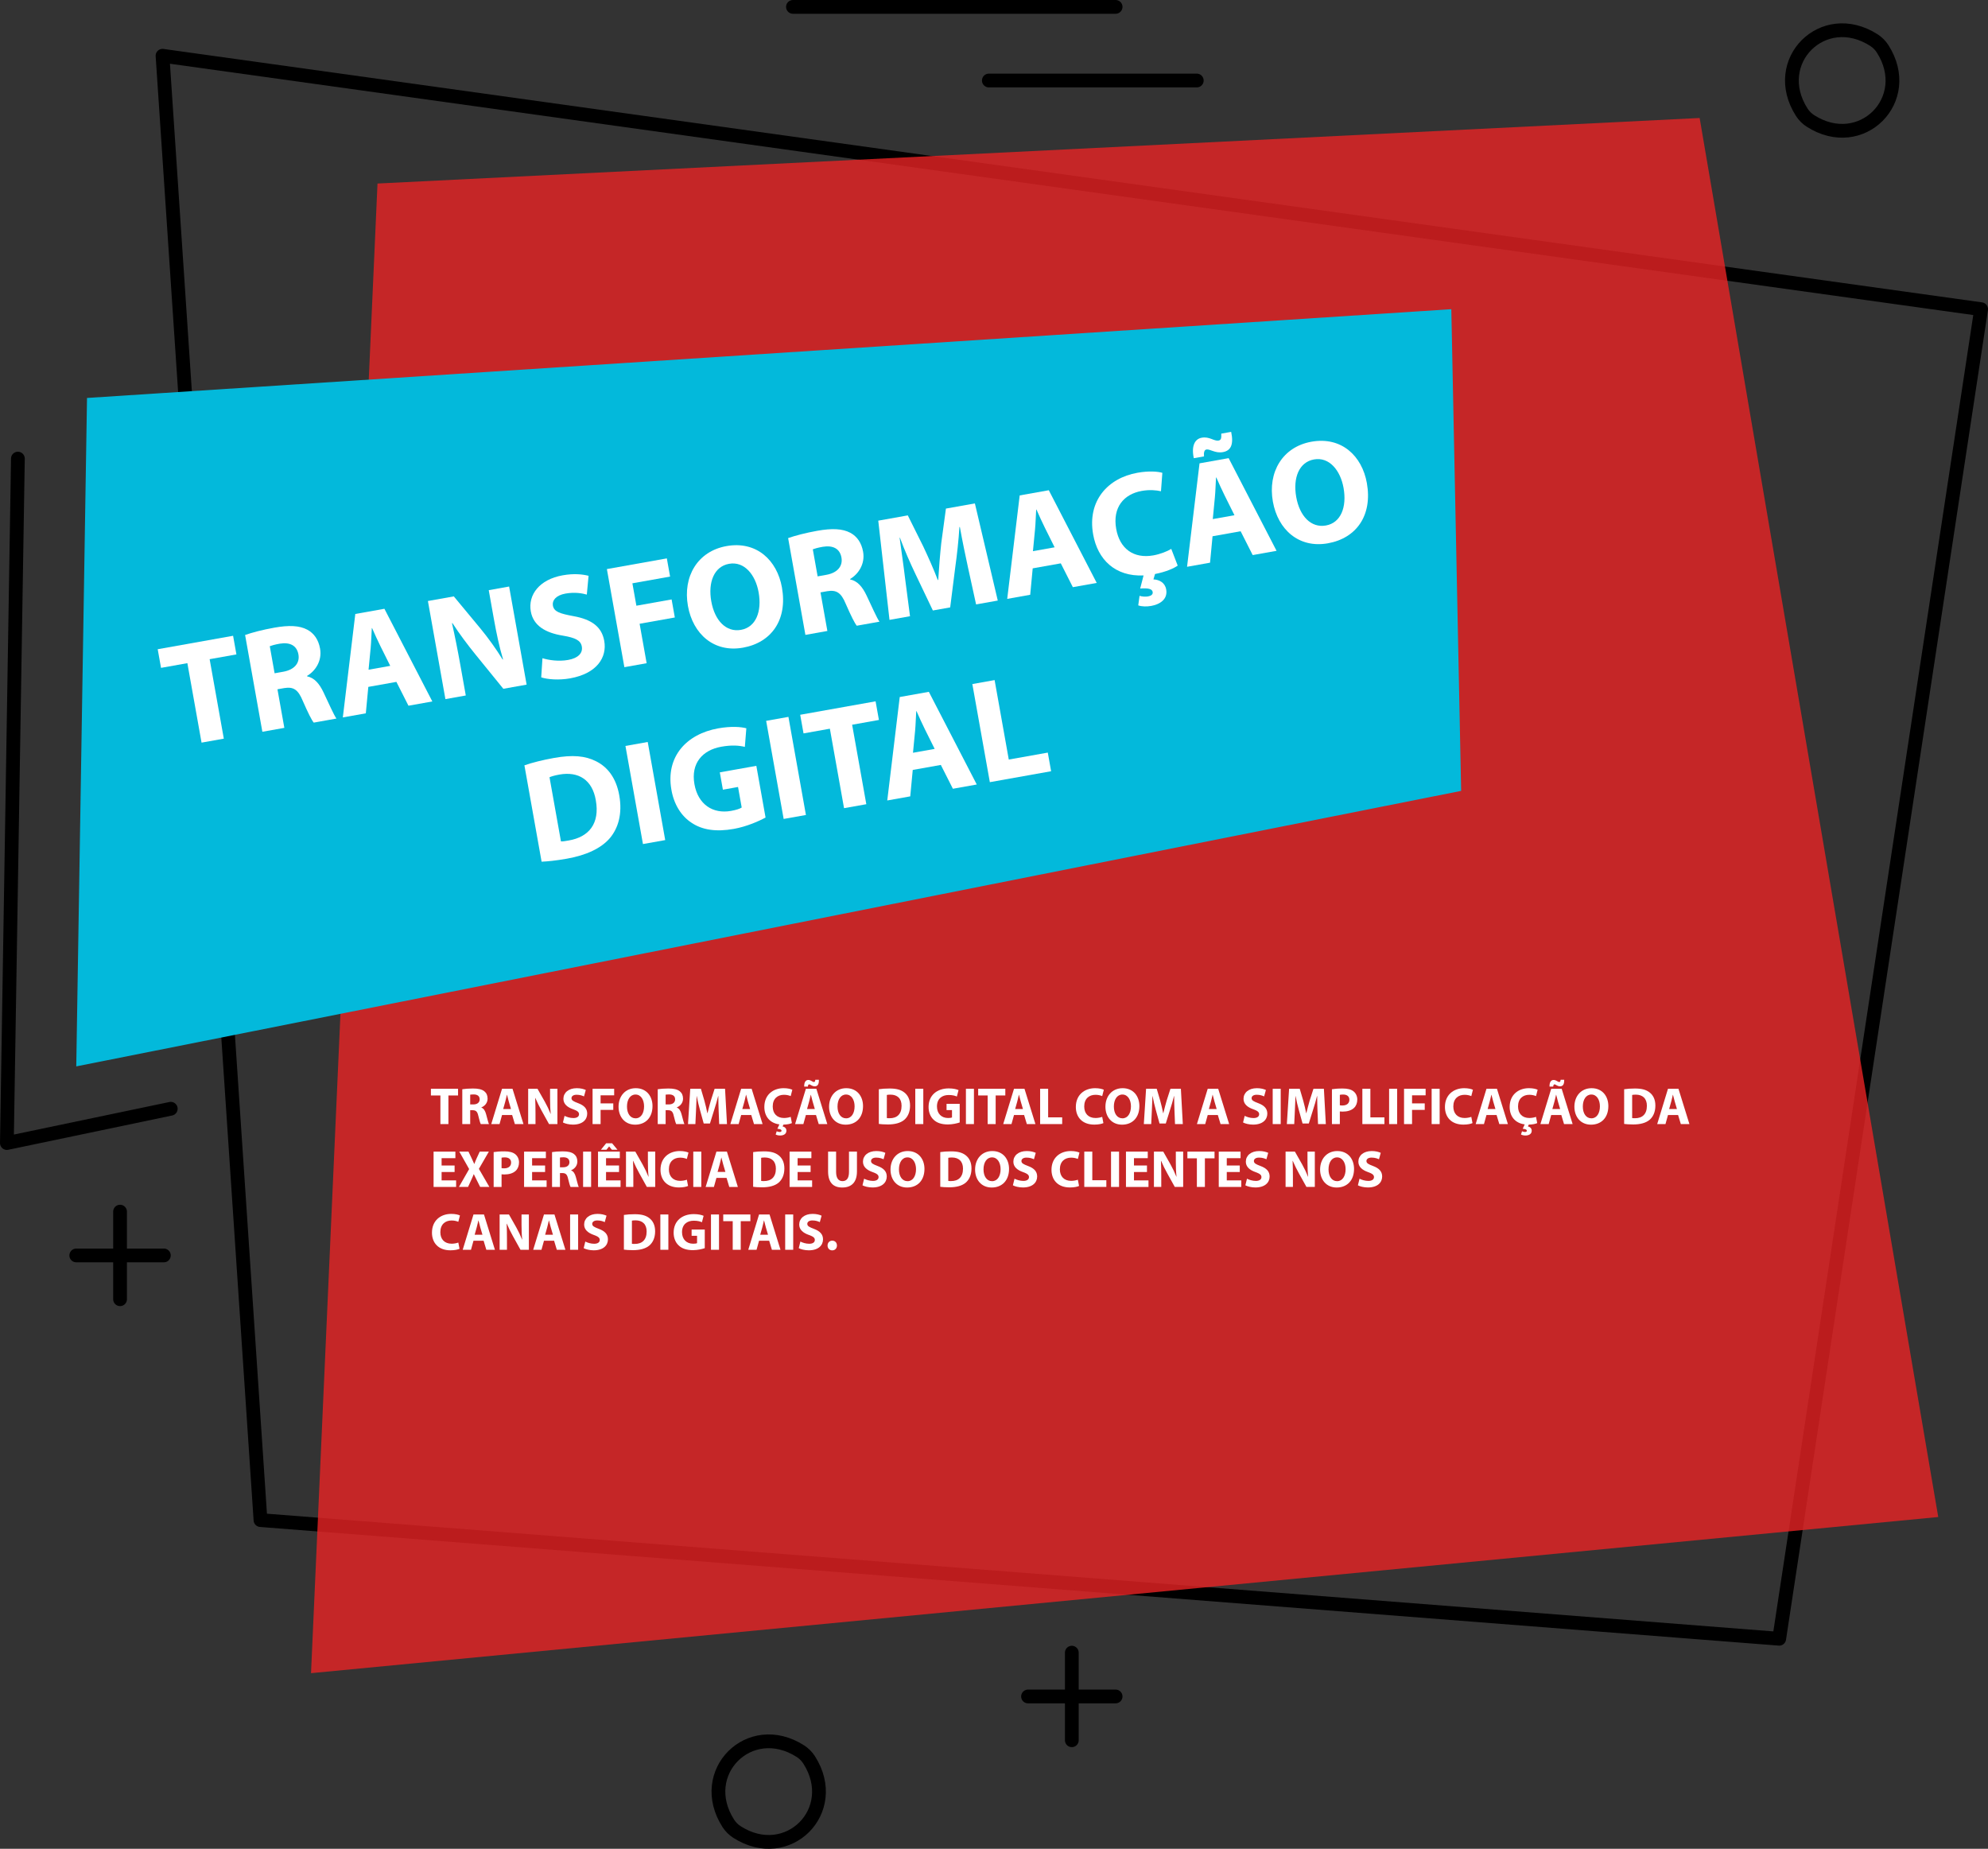 <?xml version="1.0" encoding="iso-8859-1"?>
<!-- Generator: Adobe Illustrator 18.0.0, SVG Export Plug-In . SVG Version: 6.00 Build 0)  -->
<!DOCTYPE svg PUBLIC "-//W3C//DTD SVG 1.1//EN" "http://www.w3.org/Graphics/SVG/1.1/DTD/svg11.dtd">
<svg version="1.1" xmlns="http://www.w3.org/2000/svg" xmlns:xlink="http://www.w3.org/1999/xlink" x="0px" y="0px"
	 viewBox="0 0 531.453 494.191" style="enable-background:new 0 0 531.453 494.191;" xml:space="preserve">
<rect x="0" y="0" width="531.453" height="494.191" fill="#333333" stroke="none"/>
<g id="page13-6">
	
		<polygon style="fill:none;stroke:#000000;stroke-width:3.679;stroke-linecap:round;stroke-linejoin:round;stroke-miterlimit:10;" points="
		43.446,14.904 69.635,406.333 475.632,438.052 529.613,82.648 	"/>
	<polygon style="opacity:0.8;fill:#E92325;" points="100.919,49.06 83.146,447.249 518.153,405.508 454.366,31.542 	"/>
	<polygon style="fill:#03B9DB;" points="23.262,106.379 387.98,82.648 390.61,211.407 20.388,285.052 	"/>
	
		<polyline style="fill:none;stroke:#000000;stroke-width:3.679;stroke-linecap:round;stroke-linejoin:round;stroke-miterlimit:10;" points="
		45.65,296.379 1.84,305.543 4.782,122.591 	"/>
	<g>
		<g>
			<g>
				
					<line style="fill:none;stroke:#000000;stroke-width:3.679;stroke-linecap:round;stroke-linejoin:round;stroke-miterlimit:10;" x1="20.388" y1="335.586" x2="43.803" y2="335.586"/>
				
					<line style="fill:none;stroke:#000000;stroke-width:3.679;stroke-linecap:round;stroke-linejoin:round;stroke-miterlimit:10;" x1="32.095" y1="323.878" x2="32.095" y2="347.293"/>
			</g>
			<g>
				
					<line style="fill:none;stroke:#000000;stroke-width:3.679;stroke-linecap:round;stroke-linejoin:round;stroke-miterlimit:10;" x1="274.822" y1="453.476" x2="298.237" y2="453.476"/>
				
					<line style="fill:none;stroke:#000000;stroke-width:3.679;stroke-linecap:round;stroke-linejoin:round;stroke-miterlimit:10;" x1="286.53" y1="441.769" x2="286.53" y2="465.184"/>
			</g>
			
				<path style="fill:none;stroke:#000000;stroke-width:3.679;stroke-linecap:round;stroke-linejoin:round;stroke-miterlimit:10;" d="
				M503.274,13.043c8.685,13.564-5.72,27.969-19.284,19.284c-0.931-0.596-1.73-1.395-2.325-2.326
				c-8.681-13.563,5.721-27.965,19.283-19.283C501.879,11.313,502.678,12.112,503.274,13.043z"/>
			<g>
				
					<line style="fill:none;stroke:#000000;stroke-width:3.679;stroke-linecap:round;stroke-linejoin:round;stroke-miterlimit:10;" x1="211.98" y1="1.84" x2="298.237" y2="1.84"/>
				
					<line style="fill:none;stroke:#000000;stroke-width:3.679;stroke-linecap:round;stroke-linejoin:round;stroke-miterlimit:10;" x1="264.348" y1="21.523" x2="319.935" y2="21.523"/>
			</g>
			
				<path style="fill:none;stroke:#000000;stroke-width:3.679;stroke-linecap:round;stroke-linejoin:round;stroke-miterlimit:10;" d="
				M216.304,470.431c8.681,13.563-5.721,27.965-19.283,19.283c-0.931-0.596-1.73-1.395-2.326-2.325
				c-8.685-13.564,5.72-27.969,19.284-19.284C214.91,468.702,215.709,469.501,216.304,470.431z"/>
		</g>
	</g>
	<g>
		<path style="fill:#FFFFFF;" d="M50.09,177.267l-7.042,1.256l-0.889-4.979l20.153-3.596l0.889,4.979l-7.159,1.277l3.79,21.243
			l-5.952,1.062L50.09,177.267z"/>
		<path style="fill:#FFFFFF;" d="M65.523,169.737c1.851-0.652,4.648-1.393,7.801-1.955c3.891-0.694,6.718-0.596,8.849,0.549
			c1.778,0.967,2.961,2.643,3.392,5.055c0.597,3.346-1.367,6.065-3.479,7.285l0.021,0.117c1.96,0.413,3.284,1.983,4.376,4.278
			c1.345,2.811,2.772,6.088,3.459,7.01l-6.069,1.083c-0.56-0.663-1.564-2.692-2.919-5.782c-1.283-3.144-2.571-3.837-4.99-3.445
			l-1.79,0.319l1.84,10.31l-5.875,1.048L65.523,169.737z M73.41,179.971l2.335-0.417c2.957-0.527,4.443-2.318,4.034-4.613
			c-0.431-2.413-2.279-3.327-5.01-2.88c-1.439,0.257-2.236,0.519-2.65,0.674L73.41,179.971z"/>
		<path style="fill:#FFFFFF;" d="M98.461,183.611l-0.667,7.064l-6.146,1.097l3.336-27.652l7.781-1.389l12.81,24.772l-6.38,1.138
			l-3.225-6.37L98.461,183.611z M104.323,177.989l-2.626-5.272c-0.744-1.474-1.559-3.335-2.226-4.822l-0.078,0.014
			c-0.11,1.625-0.146,3.679-0.304,5.273l-0.563,5.841L104.323,177.989z"/>
		<path style="fill:#FFFFFF;" d="M119.072,186.879l-4.679-26.223l6.925-1.236l7.162,8.638c2.049,2.485,4.188,5.475,5.883,8.224
			l0.117-0.021c-1.007-3.393-1.756-6.913-2.457-10.842l-1.367-7.664l5.447-0.972l4.678,26.223l-6.225,1.11L127.149,175
			c-2.056-2.523-4.372-5.603-6.204-8.448l-0.109,0.06c0.773,3.435,1.511,7.118,2.273,11.397l1.409,7.898L119.072,186.879z"/>
		<path style="fill:#FFFFFF;" d="M145.016,175.947c1.741,0.532,4.338,0.912,6.866,0.46c2.724-0.486,3.962-1.871,3.656-3.583
			c-0.291-1.634-1.703-2.346-5.056-2.911c-4.628-0.74-7.898-2.646-8.579-6.459c-0.798-4.474,2.326-8.563,8.512-9.667
			c2.957-0.528,5.247-0.294,6.929,0.128l-0.47,5.021c-1.141-0.318-3.14-0.725-5.708-0.267c-2.567,0.458-3.604,1.848-3.361,3.209
			c0.299,1.673,1.909,2.148,5.522,2.828c4.936,0.886,7.545,2.909,8.204,6.605c0.784,4.396-1.935,8.735-9.132,10.019
			c-2.996,0.535-6.091,0.284-7.715-0.269L145.016,175.947z"/>
		<path style="fill:#FFFFFF;" d="M162.238,152.12l16.029-2.86l0.867,4.863l-10.076,1.798l1.069,5.992l9.415-1.68l0.86,4.824
			l-9.415,1.68l1.881,10.543l-5.952,1.062L162.238,152.12z"/>
		<path style="fill:#FFFFFF;" d="M209.033,157.019c1.534,8.598-2.749,14.741-10.414,16.109c-7.78,1.388-13.381-3.674-14.713-11.144
			c-1.402-7.859,2.568-14.629,10.311-16.011C202.269,144.536,207.742,149.782,209.033,157.019z M190.149,160.749
			c0.916,5.136,3.974,8.324,7.941,7.616c4.008-0.715,5.622-4.938,4.713-10.034c-0.84-4.707-3.818-8.351-7.902-7.622
			C190.893,151.423,189.24,155.652,190.149,160.749z"/>
		<path style="fill:#FFFFFF;" d="M210.69,143.837c1.851-0.651,4.649-1.392,7.801-1.954c3.891-0.694,6.719-0.596,8.85,0.549
			c1.778,0.967,2.96,2.643,3.391,5.055c0.597,3.346-1.366,6.065-3.478,7.285l0.021,0.117c1.961,0.413,3.285,1.983,4.377,4.278
			c1.344,2.811,2.772,6.089,3.458,7.01l-6.069,1.083c-0.56-0.663-1.563-2.691-2.918-5.782c-1.283-3.143-2.571-3.837-4.99-3.445
			l-1.79,0.319l1.839,10.31l-5.874,1.048L210.69,143.837z M218.578,154.071l2.335-0.417c2.956-0.528,4.443-2.318,4.033-4.613
			c-0.43-2.413-2.279-3.327-5.01-2.88c-1.439,0.257-2.235,0.52-2.649,0.674L218.578,154.071z"/>
		<path style="fill:#FFFFFF;" d="M258.757,151.599c-0.679-3.13-1.476-6.922-2.156-10.735l-0.116,0.021
			c-0.221,3.492-0.644,7.421-1.106,10.675l-1.364,10.802l-4.63,0.826l-4.613-9.655c-1.404-2.921-2.966-6.496-4.199-9.809
			l-0.078,0.014c0.477,3.568,1.082,7.635,1.471,10.938l1.31,10.043l-5.485,0.979l-3.006-26.521l7.898-1.409l4.129,8.296
			c1.359,2.889,2.759,6.011,3.891,8.98l0.117-0.021c0.197-3.166,0.475-6.789,0.811-9.859l1.246-9.214l7.742-1.381l6.117,25.966
			l-5.796,1.034L258.757,151.599z"/>
		<path style="fill:#FFFFFF;" d="M276.072,151.923l-0.667,7.064l-6.147,1.097l3.336-27.653l7.781-1.388l12.81,24.772l-6.38,1.139
			l-3.224-6.37L276.072,151.923z M281.932,146.301l-2.626-5.272c-0.744-1.474-1.559-3.335-2.226-4.822l-0.078,0.014
			c-0.11,1.625-0.146,3.679-0.304,5.273l-0.562,5.841L281.932,146.301z"/>
		<path style="fill:#FFFFFF;" d="M314.836,151.189c-0.96,0.693-3.112,1.679-6.062,2.246l-0.426,1.44
			c1.581,0.08,3.083,0.855,3.409,2.684c0.479,2.685-1.773,4.009-3.99,4.405c-1.167,0.208-2.493,0.205-3.479-0.142l0.349-2.552
			c0.639,0.208,1.575,0.282,2.276,0.157c0.777-0.139,1.351-0.522,1.233-1.184c-0.146-0.817-1.117-1.085-3.338-0.93l0.902-3.493
			c-7.565,0.347-12.276-4.232-13.477-10.964c-1.597-8.947,3.896-15.066,11.832-16.482c3.073-0.548,5.519-0.342,6.666,0.015
			l-0.366,4.923c-1.296-0.291-3.052-0.459-5.153-0.084c-4.707,0.84-7.857,4.333-6.816,10.169c0.938,5.252,4.64,8.004,9.931,7.06
			c1.789-0.319,3.704-1.062,4.788-1.737L314.836,151.189z"/>
		<path style="fill:#FFFFFF;" d="M324.15,143.345l-0.667,7.064l-6.147,1.097l3.336-27.653l7.781-1.388l12.81,24.772l-6.38,1.138
			l-3.224-6.37L324.15,143.345z M319.142,122.481c-0.699-3.248,0.247-5.143,2.115-5.476c1.051-0.188,1.812,0.038,2.628,0.333
			c0.692,0.279,1.338,0.524,1.844,0.434c0.661-0.118,0.826-0.548,0.753-1.86l2.645-0.472c0.741,3.481-0.144,5.044-2.205,5.412
			c-1.051,0.188-1.892-0.024-2.661-0.288c-0.724-0.232-1.253-0.499-1.759-0.409s-0.752,0.736-0.636,1.84L319.142,122.481z
			 M330.011,137.723l-2.627-5.272c-0.744-1.473-1.558-3.335-2.225-4.822l-0.078,0.014c-0.111,1.625-0.146,3.679-0.304,5.273
			l-0.563,5.841L330.011,137.723z"/>
		<path style="fill:#FFFFFF;" d="M365.404,129.12c1.534,8.598-2.748,14.741-10.413,16.109c-7.781,1.388-13.381-3.674-14.714-11.144
			c-1.402-7.859,2.568-14.629,10.311-16.011C358.64,116.638,364.113,121.883,365.404,129.12z M346.52,132.85
			c0.916,5.136,3.974,8.324,7.942,7.616c4.007-0.715,5.622-4.938,4.713-10.034c-0.84-4.707-3.818-8.351-7.903-7.622
			C347.264,123.525,345.611,127.754,346.52,132.85z"/>
		<path style="fill:#FFFFFF;" d="M140.192,204.58c2.116-0.739,4.922-1.441,7.917-1.975c4.98-0.889,8.369-0.57,11.238,0.886
			c3.084,1.537,5.373,4.461,6.198,9.09c0.896,5.019-0.315,8.808-2.462,11.399c-2.354,2.788-6.36,4.627-11.496,5.544
			c-3.073,0.548-5.287,0.742-6.801,0.811L140.192,204.58z M149.962,224.915c0.526,0.027,1.344-0.119,2.083-0.251
			c5.375-0.919,8.35-4.5,7.232-10.764c-0.933-5.454-4.637-7.764-9.733-6.854c-1.323,0.236-2.158,0.505-2.644,0.712L149.962,224.915z
			"/>
		<path style="fill:#FFFFFF;" d="M173.156,198.337l4.678,26.223l-5.952,1.062l-4.679-26.223L173.156,198.337z"/>
		<path style="fill:#FFFFFF;" d="M204.656,218.529c-1.718,0.949-5.027,2.423-8.49,3.041c-4.785,0.854-8.463,0.266-11.292-1.639
			c-2.814-1.826-4.748-5.014-5.396-8.872c-1.516-8.722,3.938-14.833,12.535-16.368c3.385-0.604,6.109-0.407,7.505-0.015
			l-0.398,4.969c-1.551-0.366-3.431-0.552-6.309-0.039c-4.941,0.882-8.177,4.349-7.164,10.029c0.965,5.408,4.919,7.994,9.782,7.126
			c1.361-0.243,2.424-0.592,2.849-0.91l-0.979-5.485l-4.047,0.722l-0.825-4.63l9.766-1.742L204.656,218.529z"/>
		<path style="fill:#FFFFFF;" d="M210.77,191.626l4.678,26.223l-5.952,1.062l-4.679-26.223L210.77,191.626z"/>
		<path style="fill:#FFFFFF;" d="M221.849,194.788l-7.042,1.256l-0.889-4.98l20.153-3.596l0.889,4.98l-7.159,1.277l3.79,21.243
			l-5.952,1.062L221.849,194.788z"/>
		<path style="fill:#FFFFFF;" d="M244.004,205.809l-0.667,7.064l-6.146,1.097l3.336-27.652l7.781-1.388l12.81,24.771l-6.381,1.139
			l-3.224-6.37L244.004,205.809z M249.866,200.187l-2.626-5.272c-0.745-1.474-1.559-3.335-2.226-4.822l-0.078,0.014
			c-0.111,1.625-0.146,3.679-0.304,5.273l-0.563,5.841L249.866,200.187z"/>
		<path style="fill:#FFFFFF;" d="M259.936,182.854l5.952-1.062l3.79,21.243l10.427-1.86l0.889,4.98l-16.38,2.922L259.936,182.854z"
			/>
	</g>
	<g>
		<path style="fill:#FFFFFF;" d="M117.732,292.828h-2.536v-1.793h7.256v1.793h-2.577v7.648h-2.143V292.828z"/>
		<path style="fill:#FFFFFF;" d="M123.583,291.161c0.687-0.111,1.709-0.195,2.844-0.195c1.401,0,2.381,0.21,3.054,0.742
			c0.56,0.448,0.868,1.106,0.868,1.975c0,1.205-0.854,2.031-1.667,2.325v0.042c0.658,0.267,1.022,0.896,1.261,1.766
			c0.294,1.064,0.588,2.297,0.77,2.661h-2.185c-0.154-0.267-0.378-1.036-0.658-2.199c-0.252-1.177-0.659-1.499-1.527-1.513h-0.645
			v3.712h-2.115V291.161z M125.698,295.224h0.84c1.065,0,1.695-0.532,1.695-1.358c0-0.869-0.588-1.303-1.569-1.317
			c-0.519,0-0.812,0.042-0.967,0.07V295.224z"/>
		<path style="fill:#FFFFFF;" d="M134.21,298.054l-0.672,2.423h-2.213l2.885-9.441h2.802l2.927,9.441h-2.297l-0.729-2.423H134.21z
			 M136.605,296.456l-0.588-2.003c-0.168-0.561-0.336-1.261-0.476-1.82h-0.028c-0.14,0.56-0.28,1.274-0.434,1.82l-0.561,2.003
			H136.605z"/>
		<path style="fill:#FFFFFF;" d="M141.194,300.477v-9.441h2.494l1.961,3.46c0.56,0.995,1.121,2.171,1.541,3.236h0.042
			c-0.14-1.247-0.182-2.521-0.182-3.937v-2.76h1.961v9.441h-2.241l-2.017-3.642c-0.56-1.009-1.177-2.228-1.639-3.334l-0.042,0.014
			c0.056,1.247,0.084,2.577,0.084,4.118v2.844H141.194z"/>
		<path style="fill:#FFFFFF;" d="M150.924,298.277c0.574,0.294,1.457,0.588,2.367,0.588c0.98,0,1.499-0.406,1.499-1.022
			c0-0.588-0.448-0.924-1.583-1.33c-1.569-0.547-2.591-1.415-2.591-2.788c0-1.61,1.345-2.843,3.572-2.843
			c1.064,0,1.849,0.224,2.409,0.476l-0.476,1.723c-0.378-0.182-1.051-0.447-1.975-0.447s-1.373,0.42-1.373,0.91
			c0,0.603,0.532,0.868,1.751,1.33c1.667,0.617,2.451,1.485,2.451,2.816c0,1.582-1.219,2.927-3.81,2.927
			c-1.079,0-2.143-0.279-2.675-0.574L150.924,298.277z"/>
		<path style="fill:#FFFFFF;" d="M158.414,291.035h5.771v1.751h-3.628v2.157h3.39v1.737h-3.39v3.796h-2.144V291.035z"/>
		<path style="fill:#FFFFFF;" d="M174.435,295.658c0,3.096-1.877,4.973-4.637,4.973c-2.801,0-4.44-2.115-4.44-4.805
			c0-2.83,1.807-4.944,4.595-4.944C172.852,290.882,174.435,293.053,174.435,295.658z M167.613,295.784
			c0,1.849,0.868,3.151,2.297,3.151c1.443,0,2.27-1.373,2.27-3.208c0-1.694-0.812-3.151-2.283-3.151
			C168.454,292.576,167.613,293.949,167.613,295.784z"/>
		<path style="fill:#FFFFFF;" d="M175.83,291.161c0.687-0.111,1.709-0.195,2.844-0.195c1.401,0,2.381,0.21,3.054,0.742
			c0.56,0.448,0.868,1.106,0.868,1.975c0,1.205-0.854,2.031-1.667,2.325v0.042c0.658,0.267,1.022,0.896,1.26,1.766
			c0.294,1.064,0.588,2.297,0.771,2.661h-2.185c-0.154-0.267-0.378-1.036-0.658-2.199c-0.252-1.177-0.659-1.499-1.527-1.513h-0.645
			v3.712h-2.115V291.161z M177.945,295.224h0.84c1.065,0,1.695-0.532,1.695-1.358c0-0.869-0.588-1.303-1.569-1.317
			c-0.519,0-0.812,0.042-0.967,0.07V295.224z"/>
		<path style="fill:#FFFFFF;" d="M192.116,296.862c-0.042-1.135-0.084-2.507-0.084-3.88h-0.042c-0.294,1.205-0.687,2.55-1.051,3.656
			l-1.148,3.684h-1.667l-1.008-3.656c-0.308-1.106-0.63-2.451-0.854-3.684h-0.028c-0.056,1.274-0.098,2.731-0.168,3.908
			l-0.168,3.586h-1.975l0.603-9.441h2.843l0.925,3.152c0.294,1.092,0.588,2.269,0.798,3.375h0.042
			c0.266-1.092,0.588-2.339,0.896-3.39l1.008-3.138h2.788l0.519,9.441h-2.087L192.116,296.862z"/>
		<path style="fill:#FFFFFF;" d="M198.133,298.054l-0.672,2.423h-2.213l2.885-9.441h2.802l2.928,9.441h-2.297l-0.729-2.423H198.133z
			 M200.528,296.456l-0.588-2.003c-0.168-0.561-0.336-1.261-0.476-1.82h-0.028c-0.14,0.56-0.28,1.274-0.434,1.82l-0.561,2.003
			H200.528z"/>
		<path style="fill:#FFFFFF;" d="M211.702,300.21c-0.378,0.183-1.191,0.393-2.255,0.406l-0.238,0.477
			c0.546,0.126,1.022,0.49,1.022,1.148c0,0.967-0.868,1.289-1.667,1.289c-0.42,0-0.883-0.084-1.205-0.267l0.28-0.868
			c0.21,0.112,0.532,0.196,0.785,0.196c0.28,0,0.504-0.098,0.504-0.336c0-0.295-0.322-0.448-1.107-0.532l0.532-1.163
			c-2.661-0.351-4.02-2.241-4.02-4.664c0-3.222,2.297-5.015,5.155-5.015c1.106,0,1.947,0.224,2.325,0.42l-0.434,1.694
			c-0.434-0.182-1.037-0.35-1.793-0.35c-1.695,0-3.012,1.022-3.012,3.123c0,1.892,1.121,3.082,3.026,3.082
			c0.644,0,1.358-0.14,1.779-0.308L211.702,300.21z"/>
		<path style="fill:#FFFFFF;" d="M215.437,298.054l-0.672,2.423h-2.213l2.885-9.441h2.802l2.928,9.441h-2.297l-0.729-2.423H215.437z
			 M214.988,290.461c-0.042-1.177,0.406-1.778,1.079-1.778c0.378,0,0.63,0.126,0.896,0.279c0.224,0.141,0.435,0.267,0.617,0.267
			c0.238,0,0.322-0.14,0.378-0.603h0.953c0.042,1.261-0.364,1.751-1.107,1.751c-0.378,0-0.658-0.126-0.91-0.266
			c-0.238-0.126-0.406-0.253-0.588-0.253s-0.308,0.211-0.336,0.603H214.988z M217.832,296.456l-0.588-2.003
			c-0.168-0.561-0.336-1.261-0.476-1.82h-0.028c-0.14,0.56-0.28,1.274-0.434,1.82l-0.561,2.003H217.832z"/>
		<path style="fill:#FFFFFF;" d="M230.714,295.658c0,3.096-1.877,4.973-4.637,4.973c-2.801,0-4.44-2.115-4.44-4.805
			c0-2.83,1.807-4.944,4.595-4.944C229.131,290.882,230.714,293.053,230.714,295.658z M223.893,295.784
			c0,1.849,0.868,3.151,2.297,3.151c1.443,0,2.27-1.373,2.27-3.208c0-1.694-0.812-3.151-2.283-3.151
			C224.733,292.576,223.893,293.949,223.893,295.784z"/>
		<path style="fill:#FFFFFF;" d="M234.938,291.161c0.785-0.126,1.807-0.195,2.886-0.195c1.793,0,2.956,0.321,3.866,1.008
			c0.98,0.729,1.597,1.892,1.597,3.559c0,1.807-0.658,3.054-1.569,3.823c-0.995,0.827-2.507,1.219-4.356,1.219
			c-1.106,0-1.891-0.069-2.423-0.14V291.161z M237.081,298.865c0.182,0.043,0.476,0.043,0.742,0.043
			c1.933,0.014,3.194-1.051,3.194-3.307c0.014-1.961-1.135-2.997-2.97-2.997c-0.476,0-0.785,0.042-0.966,0.084V298.865z"/>
		<path style="fill:#FFFFFF;" d="M246.825,291.035v9.441h-2.144v-9.441H246.825z"/>
		<path style="fill:#FFFFFF;" d="M256.558,300.042c-0.658,0.225-1.905,0.532-3.151,0.532c-1.723,0-2.97-0.434-3.838-1.274
			c-0.868-0.812-1.345-2.045-1.331-3.432c0.014-3.138,2.297-4.931,5.393-4.931c1.219,0,2.157,0.238,2.619,0.462l-0.448,1.709
			c-0.518-0.224-1.163-0.406-2.199-0.406c-1.779,0-3.124,1.009-3.124,3.054c0,1.947,1.219,3.096,2.97,3.096
			c0.49,0,0.882-0.056,1.05-0.14v-1.976h-1.457v-1.667h3.516V300.042z"/>
		<path style="fill:#FFFFFF;" d="M260.363,291.035v9.441h-2.144v-9.441H260.363z"/>
		<path style="fill:#FFFFFF;" d="M264.03,292.828h-2.536v-1.793h7.257v1.793h-2.578v7.648h-2.143V292.828z"/>
		<path style="fill:#FFFFFF;" d="M271.074,298.054l-0.673,2.423h-2.213l2.886-9.441h2.801l2.928,9.441h-2.297l-0.729-2.423H271.074z
			 M273.468,296.456l-0.588-2.003c-0.168-0.561-0.336-1.261-0.477-1.82h-0.027c-0.141,0.56-0.28,1.274-0.435,1.82l-0.561,2.003
			H273.468z"/>
		<path style="fill:#FFFFFF;" d="M278.058,291.035h2.143v7.648h3.754v1.793h-5.896V291.035z"/>
		<path style="fill:#FFFFFF;" d="M294.974,300.21c-0.393,0.196-1.274,0.406-2.424,0.406c-3.264,0-4.944-2.03-4.944-4.72
			c0-3.222,2.297-5.015,5.155-5.015c1.106,0,1.946,0.224,2.325,0.42l-0.435,1.694c-0.435-0.182-1.037-0.35-1.793-0.35
			c-1.695,0-3.012,1.022-3.012,3.123c0,1.892,1.121,3.082,3.025,3.082c0.645,0,1.359-0.14,1.779-0.308L294.974,300.21z"/>
		<path style="fill:#FFFFFF;" d="M304.592,295.658c0,3.096-1.877,4.973-4.637,4.973c-2.802,0-4.44-2.115-4.44-4.805
			c0-2.83,1.807-4.944,4.595-4.944C303.009,290.882,304.592,293.053,304.592,295.658z M297.77,295.784
			c0,1.849,0.869,3.151,2.298,3.151c1.442,0,2.269-1.373,2.269-3.208c0-1.694-0.812-3.151-2.283-3.151
			C298.611,292.576,297.77,293.949,297.77,295.784z"/>
		<path style="fill:#FFFFFF;" d="M313.973,296.862c-0.042-1.135-0.084-2.507-0.084-3.88h-0.042c-0.295,1.205-0.687,2.55-1.051,3.656
			l-1.148,3.684h-1.667l-1.009-3.656c-0.309-1.106-0.631-2.451-0.854-3.684h-0.028c-0.056,1.274-0.098,2.731-0.168,3.908
			l-0.168,3.586h-1.975l0.602-9.441h2.844l0.925,3.152c0.294,1.092,0.588,2.269,0.798,3.375h0.042
			c0.267-1.092,0.589-2.339,0.896-3.39l1.009-3.138h2.788l0.518,9.441h-2.087L313.973,296.862z"/>
		<path style="fill:#FFFFFF;" d="M322.86,298.054l-0.673,2.423h-2.213l2.886-9.441h2.801l2.928,9.441h-2.297l-0.729-2.423H322.86z
			 M325.254,296.456l-0.588-2.003c-0.168-0.561-0.336-1.261-0.477-1.82h-0.027c-0.141,0.56-0.28,1.274-0.435,1.82l-0.561,2.003
			H325.254z"/>
		<path style="fill:#FFFFFF;" d="M332.742,298.277c0.574,0.294,1.457,0.588,2.367,0.588c0.981,0,1.499-0.406,1.499-1.022
			c0-0.588-0.448-0.924-1.583-1.33c-1.568-0.547-2.591-1.415-2.591-2.788c0-1.61,1.345-2.843,3.571-2.843
			c1.065,0,1.85,0.224,2.41,0.476l-0.477,1.723c-0.378-0.182-1.051-0.447-1.976-0.447c-0.924,0-1.372,0.42-1.372,0.91
			c0,0.603,0.532,0.868,1.751,1.33c1.667,0.617,2.451,1.485,2.451,2.816c0,1.582-1.219,2.927-3.811,2.927
			c-1.078,0-2.143-0.279-2.675-0.574L332.742,298.277z"/>
		<path style="fill:#FFFFFF;" d="M342.374,291.035v9.441h-2.143v-9.441H342.374z"/>
		<path style="fill:#FFFFFF;" d="M352.206,296.862c-0.042-1.135-0.084-2.507-0.084-3.88h-0.042c-0.295,1.205-0.687,2.55-1.051,3.656
			l-1.148,3.684h-1.667l-1.009-3.656c-0.309-1.106-0.631-2.451-0.854-3.684h-0.028c-0.056,1.274-0.098,2.731-0.168,3.908
			l-0.168,3.586h-1.975l0.602-9.441h2.844l0.925,3.152c0.294,1.092,0.588,2.269,0.798,3.375h0.042
			c0.267-1.092,0.589-2.339,0.896-3.39l1.009-3.138h2.788l0.518,9.441h-2.087L352.206,296.862z"/>
		<path style="fill:#FFFFFF;" d="M356.065,291.161c0.658-0.111,1.583-0.195,2.886-0.195c1.316,0,2.255,0.252,2.885,0.756
			c0.603,0.477,1.009,1.261,1.009,2.186c0,0.924-0.308,1.709-0.868,2.241c-0.729,0.687-1.808,0.994-3.068,0.994
			c-0.279,0-0.532-0.014-0.728-0.042v3.376h-2.115V291.161z M358.18,295.448c0.182,0.042,0.406,0.056,0.714,0.056
			c1.135,0,1.835-0.574,1.835-1.541c0-0.868-0.603-1.387-1.667-1.387c-0.434,0-0.729,0.042-0.882,0.084V295.448z"/>
		<path style="fill:#FFFFFF;" d="M364.2,291.035h2.143v7.648h3.754v1.793H364.2V291.035z"/>
		<path style="fill:#FFFFFF;" d="M373.495,291.035v9.441h-2.143v-9.441H373.495z"/>
		<path style="fill:#FFFFFF;" d="M375.342,291.035h5.771v1.751h-3.628v2.157h3.39v1.737h-3.39v3.796h-2.143V291.035z"/>
		<path style="fill:#FFFFFF;" d="M384.864,291.035v9.441h-2.143v-9.441H384.864z"/>
		<path style="fill:#FFFFFF;" d="M393.645,300.21c-0.393,0.196-1.274,0.406-2.424,0.406c-3.264,0-4.944-2.03-4.944-4.72
			c0-3.222,2.297-5.015,5.155-5.015c1.106,0,1.946,0.224,2.325,0.42l-0.435,1.694c-0.435-0.182-1.036-0.35-1.793-0.35
			c-1.695,0-3.012,1.022-3.012,3.123c0,1.892,1.121,3.082,3.025,3.082c0.645,0,1.359-0.14,1.779-0.308L393.645,300.21z"/>
		<path style="fill:#FFFFFF;" d="M397.38,298.054l-0.673,2.423h-2.213l2.886-9.441h2.801l2.928,9.441h-2.297l-0.729-2.423H397.38z
			 M399.775,296.456l-0.588-2.003c-0.168-0.561-0.336-1.261-0.477-1.82h-0.027c-0.141,0.56-0.28,1.274-0.435,1.82l-0.561,2.003
			H399.775z"/>
		<path style="fill:#FFFFFF;" d="M410.948,300.21c-0.378,0.183-1.19,0.393-2.255,0.406l-0.238,0.477
			c0.546,0.126,1.022,0.49,1.022,1.148c0,0.967-0.869,1.289-1.667,1.289c-0.42,0-0.883-0.084-1.205-0.267l0.28-0.868
			c0.21,0.112,0.532,0.196,0.784,0.196c0.28,0,0.505-0.098,0.505-0.336c0-0.295-0.322-0.448-1.106-0.532l0.532-1.163
			c-2.662-0.351-4.021-2.241-4.021-4.664c0-3.222,2.297-5.015,5.155-5.015c1.106,0,1.946,0.224,2.325,0.42l-0.435,1.694
			c-0.435-0.182-1.036-0.35-1.793-0.35c-1.695,0-3.012,1.022-3.012,3.123c0,1.892,1.121,3.082,3.025,3.082
			c0.645,0,1.359-0.14,1.779-0.308L410.948,300.21z"/>
		<path style="fill:#FFFFFF;" d="M414.684,298.054l-0.673,2.423h-2.213l2.886-9.441h2.801l2.928,9.441h-2.297l-0.729-2.423H414.684z
			 M414.236,290.461c-0.042-1.177,0.406-1.778,1.078-1.778c0.378,0,0.631,0.126,0.896,0.279c0.225,0.141,0.435,0.267,0.616,0.267
			c0.238,0,0.322-0.14,0.379-0.603h0.952c0.042,1.261-0.364,1.751-1.106,1.751c-0.379,0-0.658-0.126-0.911-0.266
			c-0.237-0.126-0.406-0.253-0.588-0.253s-0.309,0.211-0.336,0.603H414.236z M417.079,296.456l-0.588-2.003
			c-0.168-0.561-0.336-1.261-0.477-1.82h-0.027c-0.141,0.56-0.28,1.274-0.435,1.82l-0.561,2.003H417.079z"/>
		<path style="fill:#FFFFFF;" d="M429.961,295.658c0,3.096-1.877,4.973-4.637,4.973c-2.802,0-4.44-2.115-4.44-4.805
			c0-2.83,1.807-4.944,4.595-4.944C428.378,290.882,429.961,293.053,429.961,295.658z M423.138,295.784
			c0,1.849,0.869,3.151,2.298,3.151c1.442,0,2.269-1.373,2.269-3.208c0-1.694-0.812-3.151-2.283-3.151
			C423.979,292.576,423.138,293.949,423.138,295.784z"/>
		<path style="fill:#FFFFFF;" d="M434.184,291.161c0.784-0.126,1.807-0.195,2.886-0.195c1.793,0,2.955,0.321,3.865,1.008
			c0.98,0.729,1.598,1.892,1.598,3.559c0,1.807-0.659,3.054-1.569,3.823c-0.994,0.827-2.507,1.219-4.356,1.219
			c-1.106,0-1.891-0.069-2.423-0.14V291.161z M436.327,298.865c0.183,0.043,0.477,0.043,0.743,0.043
			c1.933,0.014,3.193-1.051,3.193-3.307c0.014-1.961-1.135-2.997-2.97-2.997c-0.477,0-0.784,0.042-0.967,0.084V298.865z"/>
		<path style="fill:#FFFFFF;" d="M445.904,298.054l-0.673,2.423h-2.213l2.886-9.441h2.801l2.928,9.441h-2.297l-0.729-2.423H445.904z
			 M448.298,296.456l-0.588-2.003c-0.168-0.561-0.336-1.261-0.477-1.82h-0.027c-0.141,0.56-0.28,1.274-0.435,1.82l-0.561,2.003
			H448.298z"/>
		<path style="fill:#FFFFFF;" d="M121.528,313.285h-3.474v2.241h3.88v1.751h-6.023v-9.441h5.827v1.751h-3.684v1.961h3.474V313.285z"
			/>
		<path style="fill:#FFFFFF;" d="M128.359,317.277l-0.854-1.709c-0.35-0.658-0.574-1.148-0.84-1.695h-0.028
			c-0.196,0.547-0.434,1.037-0.729,1.695l-0.784,1.709h-2.438l2.731-4.776l-2.633-4.665h2.451l0.827,1.724
			c0.28,0.574,0.49,1.036,0.714,1.568h0.028c0.224-0.603,0.406-1.022,0.645-1.568l0.798-1.724h2.438l-2.662,4.608l2.801,4.833
			H128.359z"/>
		<path style="fill:#FFFFFF;" d="M131.969,307.962c0.659-0.111,1.583-0.195,2.886-0.195c1.317,0,2.255,0.252,2.886,0.756
			c0.602,0.477,1.008,1.261,1.008,2.186c0,0.924-0.308,1.709-0.869,2.241c-0.728,0.687-1.807,0.994-3.067,0.994
			c-0.28,0-0.532-0.014-0.729-0.042v3.376h-2.115V307.962z M134.084,312.249c0.182,0.042,0.406,0.056,0.714,0.056
			c1.135,0,1.835-0.574,1.835-1.541c0-0.868-0.602-1.387-1.667-1.387c-0.435,0-0.729,0.042-0.883,0.084V312.249z"/>
		<path style="fill:#FFFFFF;" d="M145.72,313.285h-3.474v2.241h3.88v1.751h-6.023v-9.441h5.827v1.751h-3.684v1.961h3.474V313.285z"
			/>
		<path style="fill:#FFFFFF;" d="M147.579,307.962c0.687-0.111,1.709-0.195,2.844-0.195c1.401,0,2.381,0.21,3.054,0.742
			c0.56,0.448,0.868,1.106,0.868,1.975c0,1.205-0.854,2.031-1.667,2.325v0.042c0.658,0.267,1.022,0.896,1.261,1.766
			c0.294,1.064,0.588,2.297,0.77,2.661h-2.185c-0.154-0.267-0.378-1.036-0.658-2.199c-0.252-1.177-0.659-1.499-1.527-1.513h-0.645
			v3.712h-2.115V307.962z M149.694,312.025h0.84c1.065,0,1.695-0.532,1.695-1.358c0-0.869-0.588-1.303-1.569-1.317
			c-0.519,0-0.812,0.042-0.967,0.07V312.025z"/>
		<path style="fill:#FFFFFF;" d="M158.024,307.836v9.441h-2.144v-9.441H158.024z"/>
		<path style="fill:#FFFFFF;" d="M165.487,313.285h-3.474v2.241h3.88v1.751h-6.023v-9.441h5.827v1.751h-3.684v1.961h3.474V313.285z
			 M163.638,305.609l1.429,1.723h-1.499l-0.714-0.868h-0.028l-0.7,0.868h-1.485l1.401-1.723H163.638z"/>
		<path style="fill:#FFFFFF;" d="M167.346,317.277v-9.441h2.494l1.961,3.46c0.561,0.995,1.121,2.171,1.541,3.236h0.042
			c-0.14-1.247-0.182-2.521-0.182-3.937v-2.76h1.961v9.441h-2.241l-2.017-3.642c-0.561-1.009-1.177-2.228-1.639-3.334l-0.042,0.014
			c0.056,1.247,0.084,2.577,0.084,4.118v2.844H167.346z"/>
		<path style="fill:#FFFFFF;" d="M183.94,317.011c-0.393,0.196-1.275,0.406-2.423,0.406c-3.264,0-4.945-2.03-4.945-4.72
			c0-3.222,2.297-5.015,5.155-5.015c1.106,0,1.947,0.224,2.325,0.42l-0.434,1.694c-0.434-0.182-1.037-0.35-1.793-0.35
			c-1.695,0-3.012,1.022-3.012,3.123c0,1.892,1.121,3.082,3.026,3.082c0.644,0,1.358-0.14,1.779-0.308L183.94,317.011z"/>
		<path style="fill:#FFFFFF;" d="M187.479,307.836v9.441h-2.144v-9.441H187.479z"/>
		<path style="fill:#FFFFFF;" d="M191.524,314.855l-0.672,2.423h-2.213l2.885-9.441h2.802l2.928,9.441h-2.297l-0.729-2.423H191.524z
			 M193.92,313.257l-0.588-2.003c-0.168-0.561-0.336-1.261-0.476-1.82h-0.028c-0.14,0.56-0.28,1.274-0.434,1.82l-0.561,2.003H193.92
			z"/>
		<path style="fill:#FFFFFF;" d="M201.337,307.962c0.785-0.126,1.807-0.195,2.886-0.195c1.793,0,2.956,0.321,3.866,1.008
			c0.98,0.729,1.597,1.892,1.597,3.559c0,1.807-0.658,3.054-1.569,3.823c-0.995,0.827-2.507,1.219-4.356,1.219
			c-1.106,0-1.891-0.069-2.423-0.14V307.962z M203.481,315.666c0.182,0.043,0.476,0.043,0.742,0.043
			c1.933,0.014,3.194-1.051,3.194-3.307c0.014-1.961-1.135-2.997-2.97-2.997c-0.476,0-0.784,0.042-0.966,0.084V315.666z"/>
		<path style="fill:#FFFFFF;" d="M216.699,313.285h-3.474v2.241h3.88v1.751h-6.023v-9.441h5.827v1.751h-3.684v1.961h3.474V313.285z"
			/>
		<path style="fill:#FFFFFF;" d="M223.515,307.836v5.436c0,1.625,0.616,2.451,1.709,2.451c1.121,0,1.737-0.784,1.737-2.451v-5.436
			h2.129v5.295c0,2.914-1.471,4.301-3.936,4.301c-2.381,0-3.782-1.317-3.782-4.328v-5.268H223.515z"/>
		<path style="fill:#FFFFFF;" d="M231.004,315.078c0.574,0.294,1.457,0.588,2.367,0.588c0.98,0,1.499-0.406,1.499-1.022
			c0-0.588-0.448-0.924-1.583-1.33c-1.569-0.547-2.591-1.415-2.591-2.788c0-1.61,1.345-2.843,3.572-2.843
			c1.064,0,1.849,0.224,2.409,0.476l-0.476,1.723c-0.378-0.182-1.051-0.447-1.975-0.447s-1.373,0.42-1.373,0.91
			c0,0.603,0.532,0.868,1.75,1.33c1.667,0.617,2.452,1.485,2.452,2.816c0,1.582-1.219,2.927-3.81,2.927
			c-1.079,0-2.143-0.279-2.676-0.574L231.004,315.078z"/>
		<path style="fill:#FFFFFF;" d="M247.137,312.459c0,3.096-1.877,4.973-4.637,4.973c-2.802,0-4.44-2.115-4.44-4.805
			c0-2.83,1.807-4.944,4.595-4.944C245.554,307.683,247.137,309.854,247.137,312.459z M240.315,312.585
			c0,1.849,0.868,3.151,2.297,3.151c1.442,0,2.269-1.373,2.269-3.208c0-1.694-0.812-3.151-2.283-3.151
			C241.155,309.377,240.315,310.75,240.315,312.585z"/>
		<path style="fill:#FFFFFF;" d="M251.36,307.962c0.785-0.126,1.807-0.195,2.886-0.195c1.793,0,2.956,0.321,3.866,1.008
			c0.98,0.729,1.597,1.892,1.597,3.559c0,1.807-0.658,3.054-1.569,3.823c-0.995,0.827-2.507,1.219-4.356,1.219
			c-1.106,0-1.891-0.069-2.423-0.14V307.962z M253.503,315.666c0.182,0.043,0.476,0.043,0.742,0.043
			c1.933,0.014,3.194-1.051,3.194-3.307c0.014-1.961-1.135-2.997-2.97-2.997c-0.476,0-0.784,0.042-0.966,0.084V315.666z"/>
		<path style="fill:#FFFFFF;" d="M269.748,312.459c0,3.096-1.877,4.973-4.637,4.973c-2.802,0-4.44-2.115-4.44-4.805
			c0-2.83,1.807-4.944,4.595-4.944C268.165,307.683,269.748,309.854,269.748,312.459z M262.925,312.585
			c0,1.849,0.868,3.151,2.297,3.151c1.442,0,2.269-1.373,2.269-3.208c0-1.694-0.813-3.151-2.283-3.151
			C263.766,309.377,262.925,310.75,262.925,312.585z"/>
		<path style="fill:#FFFFFF;" d="M271.212,315.078c0.574,0.294,1.457,0.588,2.367,0.588c0.981,0,1.499-0.406,1.499-1.022
			c0-0.588-0.448-0.924-1.583-1.33c-1.568-0.547-2.591-1.415-2.591-2.788c0-1.61,1.345-2.843,3.571-2.843
			c1.065,0,1.85,0.224,2.41,0.476l-0.477,1.723c-0.378-0.182-1.051-0.447-1.976-0.447c-0.924,0-1.372,0.42-1.372,0.91
			c0,0.603,0.532,0.868,1.751,1.33c1.667,0.617,2.451,1.485,2.451,2.816c0,1.582-1.219,2.927-3.811,2.927
			c-1.078,0-2.143-0.279-2.675-0.574L271.212,315.078z"/>
		<path style="fill:#FFFFFF;" d="M288.464,317.011c-0.393,0.196-1.274,0.406-2.424,0.406c-3.264,0-4.944-2.03-4.944-4.72
			c0-3.222,2.297-5.015,5.155-5.015c1.106,0,1.946,0.224,2.325,0.42l-0.435,1.694c-0.435-0.182-1.037-0.35-1.793-0.35
			c-1.695,0-3.012,1.022-3.012,3.123c0,1.892,1.121,3.082,3.025,3.082c0.645,0,1.359-0.14,1.779-0.308L288.464,317.011z"/>
		<path style="fill:#FFFFFF;" d="M289.861,307.836h2.143v7.648h3.754v1.793h-5.896V307.836z"/>
		<path style="fill:#FFFFFF;" d="M299.157,307.836v9.441h-2.143v-9.441H299.157z"/>
		<path style="fill:#FFFFFF;" d="M306.622,313.285h-3.475v2.241h3.88v1.751h-6.022v-9.441h5.827v1.751h-3.685v1.961h3.475V313.285z"
			/>
		<path style="fill:#FFFFFF;" d="M308.48,317.277v-9.441h2.493l1.961,3.46c0.561,0.995,1.12,2.171,1.541,3.236h0.042
			c-0.141-1.247-0.183-2.521-0.183-3.937v-2.76h1.962v9.441h-2.242l-2.017-3.642c-0.561-1.009-1.177-2.228-1.639-3.334l-0.042,0.014
			c0.056,1.247,0.084,2.577,0.084,4.118v2.844H308.48z"/>
		<path style="fill:#FFFFFF;" d="M319.961,309.629h-2.535v-1.793h7.256v1.793h-2.577v7.648h-2.144V309.629z"/>
		<path style="fill:#FFFFFF;" d="M331.429,313.285h-3.475v2.241h3.881v1.751h-6.023v-9.441h5.827v1.751h-3.685v1.961h3.475V313.285z
			"/>
		<path style="fill:#FFFFFF;" d="M333.357,315.078c0.574,0.294,1.457,0.588,2.367,0.588c0.981,0,1.499-0.406,1.499-1.022
			c0-0.588-0.448-0.924-1.583-1.33c-1.568-0.547-2.591-1.415-2.591-2.788c0-1.61,1.345-2.843,3.571-2.843
			c1.065,0,1.85,0.224,2.41,0.476l-0.477,1.723c-0.378-0.182-1.051-0.447-1.976-0.447c-0.924,0-1.372,0.42-1.372,0.91
			c0,0.603,0.532,0.868,1.751,1.33c1.667,0.617,2.451,1.485,2.451,2.816c0,1.582-1.219,2.927-3.811,2.927
			c-1.078,0-2.143-0.279-2.675-0.574L333.357,315.078z"/>
		<path style="fill:#FFFFFF;" d="M343.675,317.277v-9.441h2.493l1.961,3.46c0.561,0.995,1.12,2.171,1.541,3.236h0.042
			c-0.141-1.247-0.183-2.521-0.183-3.937v-2.76h1.962v9.441h-2.242l-2.017-3.642c-0.561-1.009-1.177-2.228-1.639-3.334l-0.042,0.014
			c0.056,1.247,0.084,2.577,0.084,4.118v2.844H343.675z"/>
		<path style="fill:#FFFFFF;" d="M361.978,312.459c0,3.096-1.877,4.973-4.637,4.973c-2.802,0-4.44-2.115-4.44-4.805
			c0-2.83,1.807-4.944,4.595-4.944C360.395,307.683,361.978,309.854,361.978,312.459z M355.156,312.585
			c0,1.849,0.869,3.151,2.298,3.151c1.442,0,2.269-1.373,2.269-3.208c0-1.694-0.812-3.151-2.283-3.151
			C355.997,309.377,355.156,310.75,355.156,312.585z"/>
		<path style="fill:#FFFFFF;" d="M363.443,315.078c0.574,0.294,1.457,0.588,2.367,0.588c0.981,0,1.499-0.406,1.499-1.022
			c0-0.588-0.448-0.924-1.583-1.33c-1.568-0.547-2.591-1.415-2.591-2.788c0-1.61,1.345-2.843,3.571-2.843
			c1.065,0,1.85,0.224,2.41,0.476l-0.477,1.723c-0.378-0.182-1.051-0.447-1.976-0.447c-0.924,0-1.372,0.42-1.372,0.91
			c0,0.603,0.532,0.868,1.751,1.33c1.667,0.617,2.451,1.485,2.451,2.816c0,1.582-1.219,2.927-3.811,2.927
			c-1.078,0-2.143-0.279-2.675-0.574L363.443,315.078z"/>
		<path style="fill:#FFFFFF;" d="M122.845,333.811c-0.393,0.196-1.275,0.406-2.423,0.406c-3.264,0-4.945-2.03-4.945-4.72
			c0-3.222,2.297-5.015,5.155-5.015c1.106,0,1.947,0.224,2.325,0.42l-0.434,1.694c-0.434-0.182-1.037-0.35-1.793-0.35
			c-1.695,0-3.012,1.022-3.012,3.124c0,1.891,1.121,3.081,3.026,3.081c0.644,0,1.358-0.14,1.779-0.308L122.845,333.811z"/>
		<path style="fill:#FFFFFF;" d="M126.58,331.654l-0.672,2.423h-2.213l2.885-9.441h2.802l2.927,9.441h-2.297l-0.729-2.423H126.58z
			 M128.975,330.057l-0.588-2.003c-0.168-0.561-0.336-1.261-0.476-1.821h-0.028c-0.14,0.561-0.28,1.275-0.434,1.821l-0.561,2.003
			H128.975z"/>
		<path style="fill:#FFFFFF;" d="M133.565,334.077v-9.441h2.494l1.961,3.46c0.56,0.995,1.121,2.172,1.541,3.236h0.042
			c-0.14-1.247-0.182-2.521-0.182-3.937v-2.76h1.961v9.441h-2.241l-2.017-3.642c-0.56-1.009-1.177-2.228-1.639-3.334l-0.042,0.014
			c0.056,1.247,0.084,2.577,0.084,4.118v2.844H133.565z"/>
		<path style="fill:#FFFFFF;" d="M145.423,331.654l-0.672,2.423h-2.213l2.885-9.441h2.802l2.927,9.441h-2.297l-0.729-2.423H145.423z
			 M147.819,330.057l-0.588-2.003c-0.168-0.561-0.336-1.261-0.476-1.821h-0.028c-0.14,0.561-0.28,1.275-0.434,1.821l-0.561,2.003
			H147.819z"/>
		<path style="fill:#FFFFFF;" d="M154.552,324.636v9.441h-2.144v-9.441H154.552z"/>
		<path style="fill:#FFFFFF;" d="M156.468,331.878c0.574,0.294,1.457,0.588,2.367,0.588c0.98,0,1.499-0.405,1.499-1.022
			c0-0.588-0.448-0.924-1.583-1.33c-1.569-0.547-2.591-1.415-2.591-2.788c0-1.61,1.345-2.843,3.572-2.843
			c1.064,0,1.849,0.224,2.409,0.476l-0.476,1.724c-0.378-0.183-1.051-0.449-1.975-0.449s-1.373,0.421-1.373,0.911
			c0,0.603,0.532,0.868,1.751,1.331c1.667,0.616,2.451,1.484,2.451,2.815c0,1.582-1.219,2.927-3.81,2.927
			c-1.079,0-2.143-0.279-2.675-0.574L156.468,331.878z"/>
		<path style="fill:#FFFFFF;" d="M166.786,324.762c0.785-0.126,1.807-0.195,2.886-0.195c1.793,0,2.956,0.322,3.866,1.008
			c0.98,0.729,1.597,1.892,1.597,3.559c0,1.807-0.658,3.054-1.569,3.824c-0.995,0.826-2.507,1.218-4.356,1.218
			c-1.106,0-1.891-0.069-2.423-0.14V324.762z M168.93,332.466c0.182,0.042,0.476,0.042,0.742,0.042
			c1.933,0.015,3.194-1.05,3.194-3.306c0.014-1.961-1.135-2.997-2.97-2.997c-0.476,0-0.785,0.042-0.966,0.084V332.466z"/>
		<path style="fill:#FFFFFF;" d="M178.674,324.636v9.441h-2.144v-9.441H178.674z"/>
		<path style="fill:#FFFFFF;" d="M188.406,333.643c-0.658,0.225-1.905,0.532-3.151,0.532c-1.723,0-2.97-0.434-3.838-1.274
			c-0.868-0.812-1.345-2.045-1.331-3.432c0.014-3.138,2.297-4.931,5.393-4.931c1.219,0,2.157,0.238,2.619,0.462l-0.448,1.709
			c-0.518-0.224-1.163-0.406-2.199-0.406c-1.779,0-3.124,1.009-3.124,3.054c0,1.947,1.219,3.096,2.97,3.096
			c0.49,0,0.882-0.056,1.05-0.14v-1.976h-1.457v-1.667h3.516V333.643z"/>
		<path style="fill:#FFFFFF;" d="M192.211,324.636v9.441h-2.144v-9.441H192.211z"/>
		<path style="fill:#FFFFFF;" d="M195.879,326.429h-2.536v-1.793h7.256v1.793h-2.577v7.648h-2.143V326.429z"/>
		<path style="fill:#FFFFFF;" d="M202.92,331.654l-0.672,2.423h-2.213l2.885-9.441h2.802l2.927,9.441h-2.297l-0.729-2.423H202.92z
			 M205.316,330.057l-0.588-2.003c-0.168-0.561-0.336-1.261-0.476-1.821h-0.028c-0.14,0.561-0.28,1.275-0.434,1.821l-0.561,2.003
			H205.316z"/>
		<path style="fill:#FFFFFF;" d="M212.049,324.636v9.441h-2.144v-9.441H212.049z"/>
		<path style="fill:#FFFFFF;" d="M213.965,331.878c0.574,0.294,1.457,0.588,2.367,0.588c0.98,0,1.499-0.405,1.499-1.022
			c0-0.588-0.448-0.924-1.583-1.33c-1.569-0.547-2.591-1.415-2.591-2.788c0-1.61,1.345-2.843,3.572-2.843
			c1.064,0,1.849,0.224,2.409,0.476l-0.476,1.724c-0.378-0.183-1.051-0.449-1.975-0.449s-1.373,0.421-1.373,0.911
			c0,0.603,0.532,0.868,1.751,1.331c1.667,0.616,2.451,1.484,2.451,2.815c0,1.582-1.219,2.927-3.81,2.927
			c-1.079,0-2.143-0.279-2.675-0.574L213.965,331.878z"/>
		<path style="fill:#FFFFFF;" d="M221.231,332.942c0-0.756,0.519-1.303,1.261-1.303c0.743,0,1.247,0.532,1.247,1.303
			c0,0.742-0.504,1.289-1.26,1.289C221.75,334.232,221.231,333.685,221.231,332.942z"/>
	</g>
</g>
<g id="Layer_1">
</g>
</svg>

